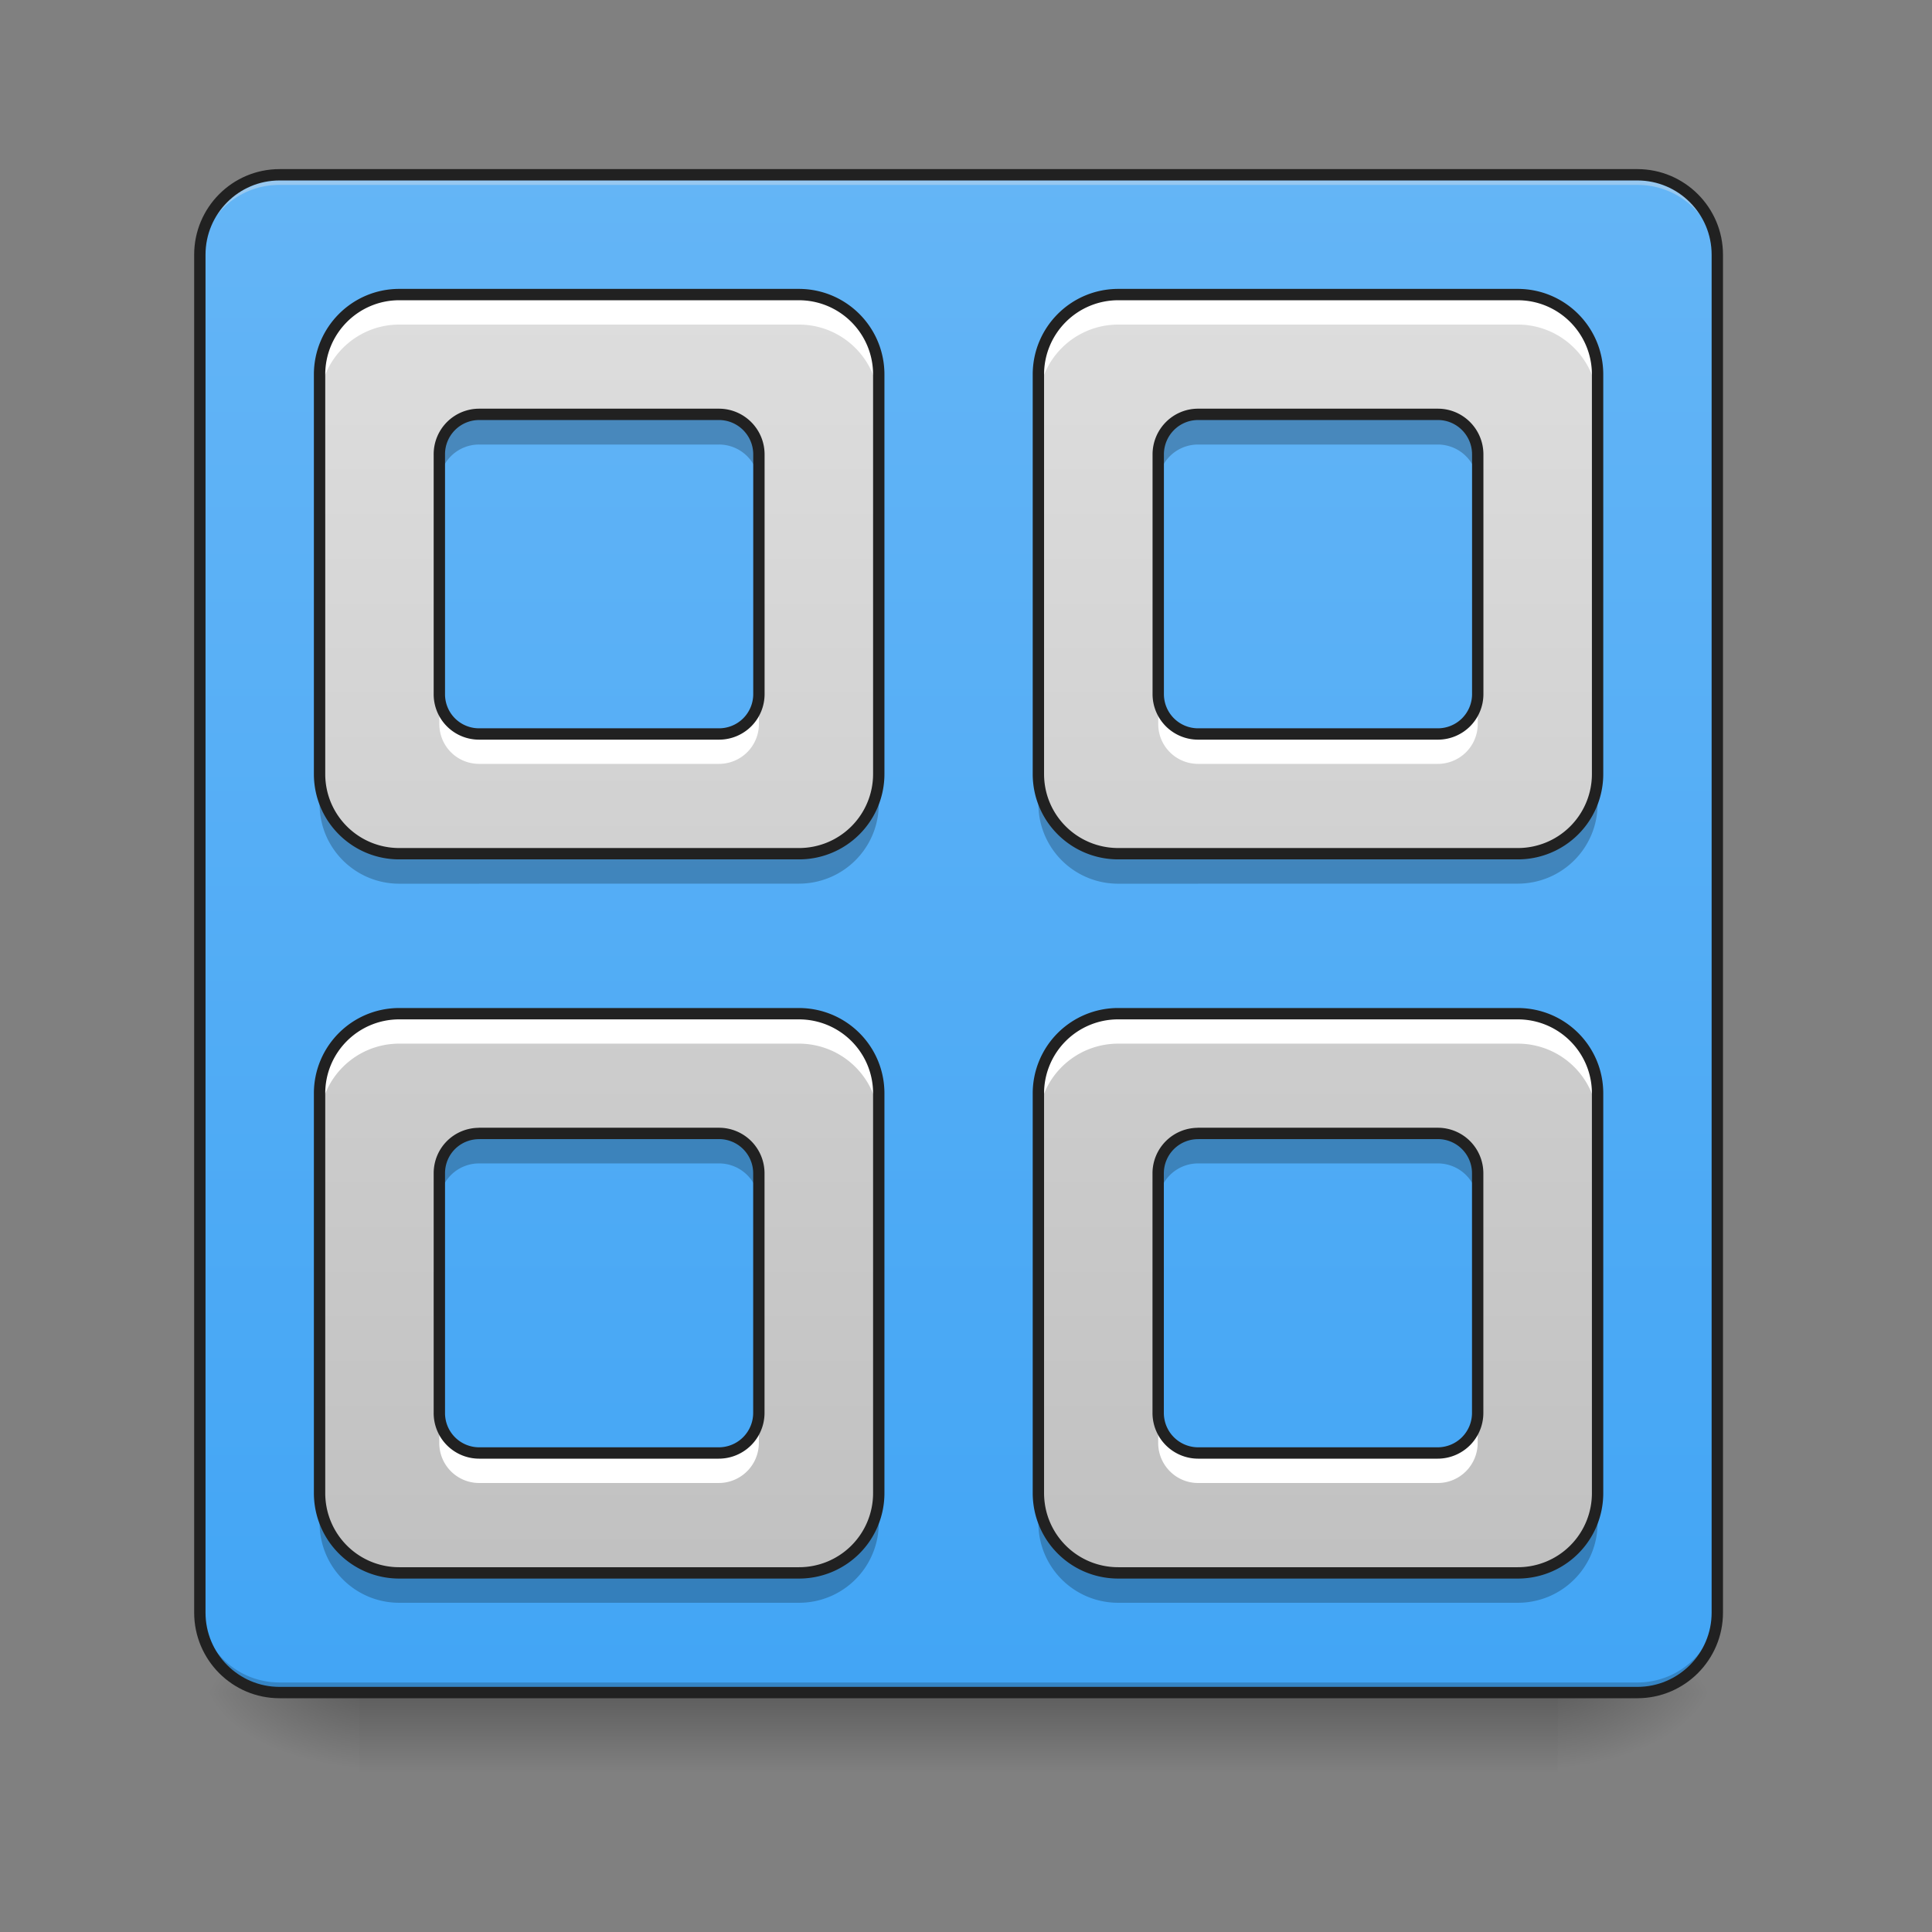<svg height="32pt" viewBox="0 0 32 32" width="32pt" xmlns="http://www.w3.org/2000/svg" xmlns:xlink="http://www.w3.org/1999/xlink"><rect x="0" y="0" width="32" height="32" fill="#808080" stroke="none"/><linearGradient id="a" gradientUnits="userSpaceOnUse" x1="15.875" x2="15.875" y1="28.033" y2="29.356"><stop offset="0" stop-opacity=".275"/><stop offset="1" stop-opacity="0"/></linearGradient><linearGradient id="b"><stop offset="0" stop-opacity=".314"/><stop offset=".222" stop-opacity=".275"/><stop offset="1" stop-opacity="0"/></linearGradient><radialGradient id="c" cx="450.909" cy="189.579" gradientTransform="matrix(0 -.078 -.141 0 52.13 63.595)" gradientUnits="userSpaceOnUse" r="21.167" xlink:href="#b"/><radialGradient id="d" cx="450.909" cy="189.579" gradientTransform="matrix(0 .078 .141 0 -20.378 -7.527)" gradientUnits="userSpaceOnUse" r="21.167" xlink:href="#b"/><radialGradient id="e" cx="450.909" cy="189.579" gradientTransform="matrix(0 -.078 .141 0 -20.378 63.595)" gradientUnits="userSpaceOnUse" r="21.167" xlink:href="#b"/><radialGradient id="f" cx="450.909" cy="189.579" gradientTransform="matrix(0 .078 -.141 0 52.13 -7.527)" gradientUnits="userSpaceOnUse" r="21.167" xlink:href="#b"/><linearGradient id="g" gradientUnits="userSpaceOnUse" x1="10.583" x2="10.583" y1="28.033" y2="2.897"><stop offset="0" stop-color="#42a5f5"/><stop offset="1" stop-color="#64b5f6"/></linearGradient><linearGradient id="h" gradientTransform="matrix(.017 0 -0 .017 0 0)" gradientUnits="userSpaceOnUse" x1="960" x2="960" y1="1695.118" y2="175.118"><stop offset="0" stop-color="#bdbdbd"/><stop offset="1" stop-color="#e0e0e0"/></linearGradient><path d="m5.953 27.938h19.848v1.468h-19.848zm0 0" fill="url(#a)"/><path d="m25.8 28.035h2.645v-1.324h-2.644zm0 0" fill="url(#c)"/><path d="m5.953 28.035h-2.643v1.32h2.644zm0 0" fill="url(#d)"/><path d="m5.953 28.035h-2.643v-1.324h2.644zm0 0" fill="url(#e)"/><path d="m25.8 28.035h2.645v1.32h-2.644zm0 0" fill="url(#f)"/><path d="m4.629 2.895h22.491c.73 0 1.324.593 1.324 1.324v22.491c0 .73-.593 1.324-1.324 1.324h-22.49c-.73 0-1.32-.594-1.32-1.324v-22.491c0-.73.59-1.324 1.32-1.324zm0 0" fill="url(#g)"/><path d="m4.629 2.895c-.73 0-1.32.59-1.32 1.324v.164c0-.73.59-1.324 1.32-1.32h22.491a1.317 1.317 0 0 1 1.324 1.32v-.164a1.32 1.32 0 0 0 -1.324-1.324zm0 0" fill="#e6e6e6" fill-opacity=".392"/><path d="m4.629 28.035c-.73 0-1.32-.59-1.32-1.324v-.164c0 .73.59 1.32 1.32 1.32h22.491a1.32 1.32 0 0 0 1.324-1.32v.164a1.32 1.32 0 0 1 -1.324 1.324zm0 0" fill-opacity=".196"/><path d="m4.629 2.895h22.491c.73 0 1.324.593 1.324 1.324v22.491c0 .73-.593 1.324-1.324 1.324h-22.49c-.73 0-1.32-.594-1.32-1.324v-22.491c0-.73.59-1.324 1.32-1.324zm0 0" fill="none" stroke="#212121" stroke-linecap="round" stroke-width=".188"/><path d="m6.613 4.879c-.73 0-1.32.594-1.32 1.324v6.617c0 .73.59 1.32 1.32 1.32h6.617a1.32 1.32 0 0 0 1.325-1.32v-6.617c0-.73-.59-1.324-1.325-1.324zm11.91 0c-.734 0-1.324.594-1.324 1.324v6.617c0 .73.59 1.32 1.324 1.32h6.614a1.32 1.32 0 0 0 1.324-1.32v-6.617c0-.73-.59-1.324-1.324-1.324zm-10.585 1.984h3.968c.367 0 .664.297.664.664v3.97a.66.66 0 0 1 -.664.66h-3.969a.657.657 0 0 1 -.66-.66v-3.97a.66.66 0 0 1 .66-.664zm11.906 0h3.972c.364 0 .66.297.66.664v3.97a.66.66 0 0 1 -.66.66h-3.972a.66.66 0 0 1 -.66-.66v-3.97c0-.367.296-.664.66-.664zm-13.23 9.927c-.731 0-1.321.59-1.321 1.32v6.618c0 .734.59 1.324 1.32 1.324h6.617a1.32 1.32 0 0 0 1.325-1.324v-6.618c0-.73-.59-1.32-1.325-1.32zm11.91 0a1.32 1.32 0 0 0 -1.325 1.32v6.618c0 .734.59 1.324 1.324 1.324h6.614a1.32 1.32 0 0 0 1.324-1.324v-6.618c0-.73-.59-1.32-1.324-1.32zm-10.588 1.983h3.97a.66.66 0 0 1 .663.66v3.97a.664.664 0 0 1 -.664.663h-3.968a.66.66 0 0 1 -.66-.664v-3.968c0-.368.293-.66.66-.66zm11.907 0h3.972a.66.66 0 0 1 .66.66v3.97a.663.663 0 0 1 -.66.663h-3.972a.663.663 0 0 1 -.66-.664v-3.968a.66.66 0 0 1 .66-.66zm0 0" fill="url(#h)"/><path d="m6.613 4.879c-.73 0-1.32.594-1.32 1.324v.497c0-.73.59-1.324 1.32-1.324h6.617c.735 0 1.325.594 1.325 1.324v-.496c0-.73-.59-1.324-1.325-1.324zm11.91 0c-.734 0-1.324.594-1.324 1.324v.497c0-.73.59-1.324 1.324-1.324h6.614c.734 0 1.324.594 1.324 1.324v-.496c0-.73-.59-1.324-1.324-1.324zm-11.246 6.617v.496c0 .367.293.66.66.66h3.97a.66.66 0 0 0 .663-.66v-.496a.66.66 0 0 1 -.664.66h-3.969a.657.657 0 0 1 -.66-.66zm11.907 0v.496c0 .367.296.66.66.66h3.972a.66.66 0 0 0 .66-.66v-.496a.66.66 0 0 1 -.66.66h-3.972a.66.66 0 0 1 -.66-.66zm-12.57 5.294c-.731 0-1.321.59-1.321 1.32v.496c0-.73.59-1.32 1.32-1.32h6.617c.735 0 1.325.59 1.325 1.32v-.496c0-.73-.59-1.32-1.325-1.32zm11.91 0a1.32 1.32 0 0 0 -1.325 1.32v.496c0-.73.59-1.32 1.324-1.32h6.614c.734 0 1.324.59 1.324 1.32v-.496c0-.73-.59-1.32-1.324-1.32zm-11.248 6.612v.496a.66.66 0 0 0 .66.665h3.97a.664.664 0 0 0 .663-.665v-.496a.664.664 0 0 1 -.664.664h-3.968a.66.66 0 0 1 -.66-.664zm11.907 0v.496c0 .368.296.665.66.665h3.972c.364 0 .66-.297.66-.665v-.496a.663.663 0 0 1 -.66.664h-3.972a.663.663 0 0 1 -.66-.664zm0 0" fill="#fff"/><path d="m6.613 26.547c-.73 0-1.32-.59-1.32-1.324v-.496c0 .734.59 1.324 1.32 1.324h6.617a1.32 1.32 0 0 0 1.325-1.324v.496a1.32 1.32 0 0 1 -1.325 1.324zm11.91 0a1.32 1.32 0 0 1 -1.324-1.324v-.496c0 .734.59 1.324 1.324 1.324h6.614a1.32 1.32 0 0 0 1.324-1.324v.496a1.32 1.32 0 0 1 -1.324 1.324zm-11.246-6.617v-.496c0-.368.293-.66.66-.66h3.97a.66.66 0 0 1 .663.66v.496a.66.66 0 0 0 -.664-.66h-3.969a.657.657 0 0 0 -.66.66zm11.907 0v-.496a.66.66 0 0 1 .66-.66h3.972a.66.66 0 0 1 .66.66v.496a.66.66 0 0 0 -.66-.66h-3.972a.66.66 0 0 0 -.66.66zm-12.57-5.293c-.731 0-1.321-.59-1.321-1.32v-.497c0 .73.59 1.32 1.32 1.32h6.617a1.32 1.32 0 0 0 1.325-1.32v.496c0 .73-.59 1.32-1.325 1.32zm11.91 0a1.32 1.32 0 0 1 -1.325-1.32v-.497c0 .73.59 1.32 1.324 1.32h6.614a1.32 1.32 0 0 0 1.324-1.32v.496c0 .73-.59 1.32-1.324 1.32zm-11.248-6.614v-.496c0-.367.293-.66.66-.66h3.97a.66.66 0 0 1 .663.66v.496a.66.66 0 0 0 -.664-.66h-3.968a.657.657 0 0 0 -.66.66zm11.907 0v-.496a.66.66 0 0 1 .66-.66h3.972a.66.66 0 0 1 .66.66v.496a.66.66 0 0 0 -.66-.66h-3.972a.66.66 0 0 0 -.66.66zm0 0" fill-opacity=".235"/><path d="m6.613 4.879c-.73 0-1.32.594-1.32 1.324v6.617c0 .73.59 1.32 1.32 1.32h6.617a1.32 1.32 0 0 0 1.325-1.32v-6.617c0-.73-.59-1.324-1.325-1.324zm11.91 0c-.734 0-1.324.594-1.324 1.324v6.617c0 .73.59 1.32 1.324 1.32h6.614a1.32 1.32 0 0 0 1.324-1.32v-6.617c0-.73-.59-1.324-1.324-1.324zm-10.586 1.984h3.97c.366 0 .663.297.663.664v3.97a.66.66 0 0 1 -.664.66h-3.969a.657.657 0 0 1 -.66-.66v-3.97a.66.66 0 0 1 .66-.664zm11.907 0h3.972c.364 0 .66.297.66.664v3.97a.66.66 0 0 1 -.66.66h-3.972a.66.66 0 0 1 -.66-.66v-3.97c0-.367.296-.664.66-.664zm-13.23 9.927c-.731 0-1.321.59-1.321 1.32v6.618c0 .734.59 1.324 1.32 1.324h6.617a1.32 1.32 0 0 0 1.325-1.324v-6.618c0-.73-.59-1.32-1.325-1.32zm11.91 0a1.32 1.32 0 0 0 -1.325 1.32v6.618c0 .734.59 1.324 1.324 1.324h6.614a1.32 1.32 0 0 0 1.324-1.324v-6.618c0-.73-.59-1.32-1.324-1.32zm-10.588 1.983h3.97a.66.66 0 0 1 .663.66v3.97a.664.664 0 0 1 -.664.663h-3.968a.66.66 0 0 1 -.66-.664v-3.968c0-.368.293-.66.66-.66zm11.907 0h3.972a.66.66 0 0 1 .66.66v3.97a.663.663 0 0 1 -.66.663h-3.972a.663.663 0 0 1 -.66-.664v-3.968a.66.66 0 0 1 .66-.66zm0 0" fill="none" stroke="#212121" stroke-linecap="round" stroke-linejoin="round" stroke-width=".188"/></svg>